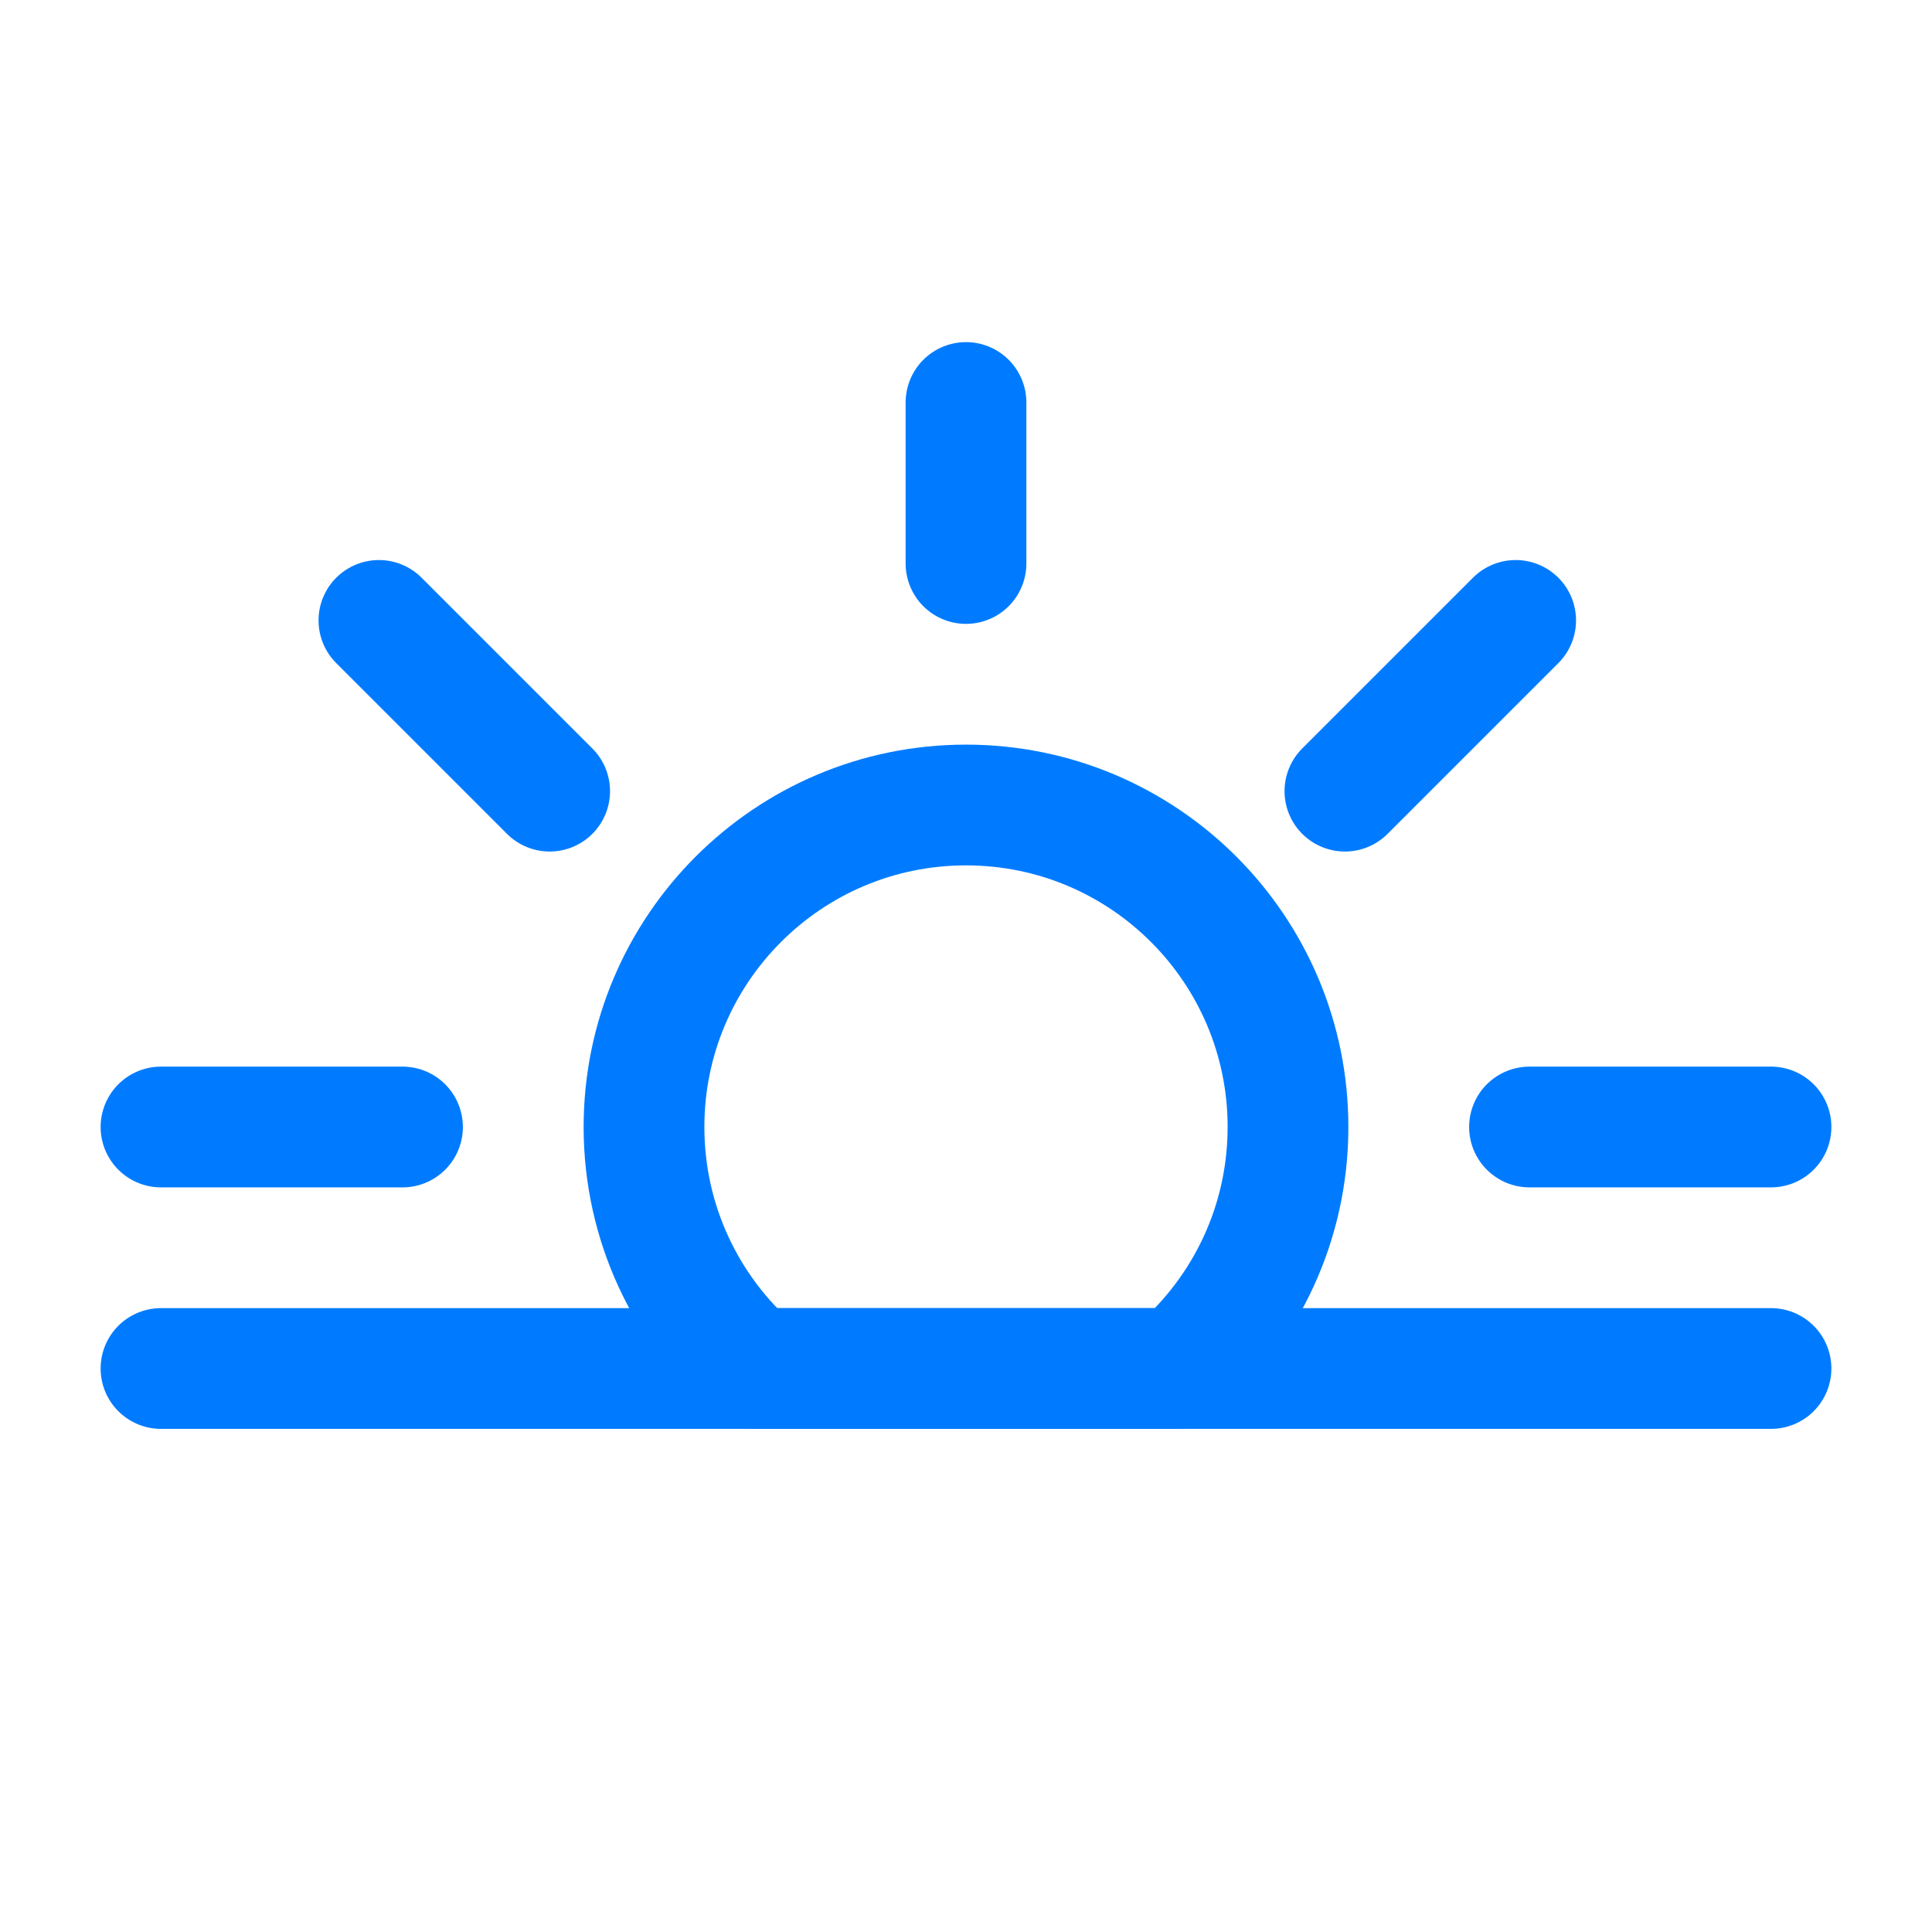 <svg role="img" xmlns="http://www.w3.org/2000/svg" width="64px" height="64px" viewBox="0 0 24 24" aria-labelledby="sunsetIconTitle sunsetIconDesc" stroke="#007bff" stroke-width="1.5" stroke-linecap="round" stroke-linejoin="round" fill="none" color="#007bff"> <title id="sunsetIconTitle">Sunset</title> <desc id="sunsetIconDesc">Icon of sun partially hidden below the horizon</desc> <path d="M9.354,17 C8.524,16.267 8,15.195 8,14 C8,11.791 9.791,10 12,10 C14.209,10 16,11.791 16,14 C16,15.195 15.476,16.267 14.646,17 L9.354,17 Z"/> <path d="M12 7L12 5M22 17L2 17 22 17zM5 14L2 14 5 14zM22 14L19 14 22 14zM16.707 9.828L18.828 7.707 16.707 9.828zM4.707 7.707L6.828 9.828 4.707 7.707z"/> </svg>